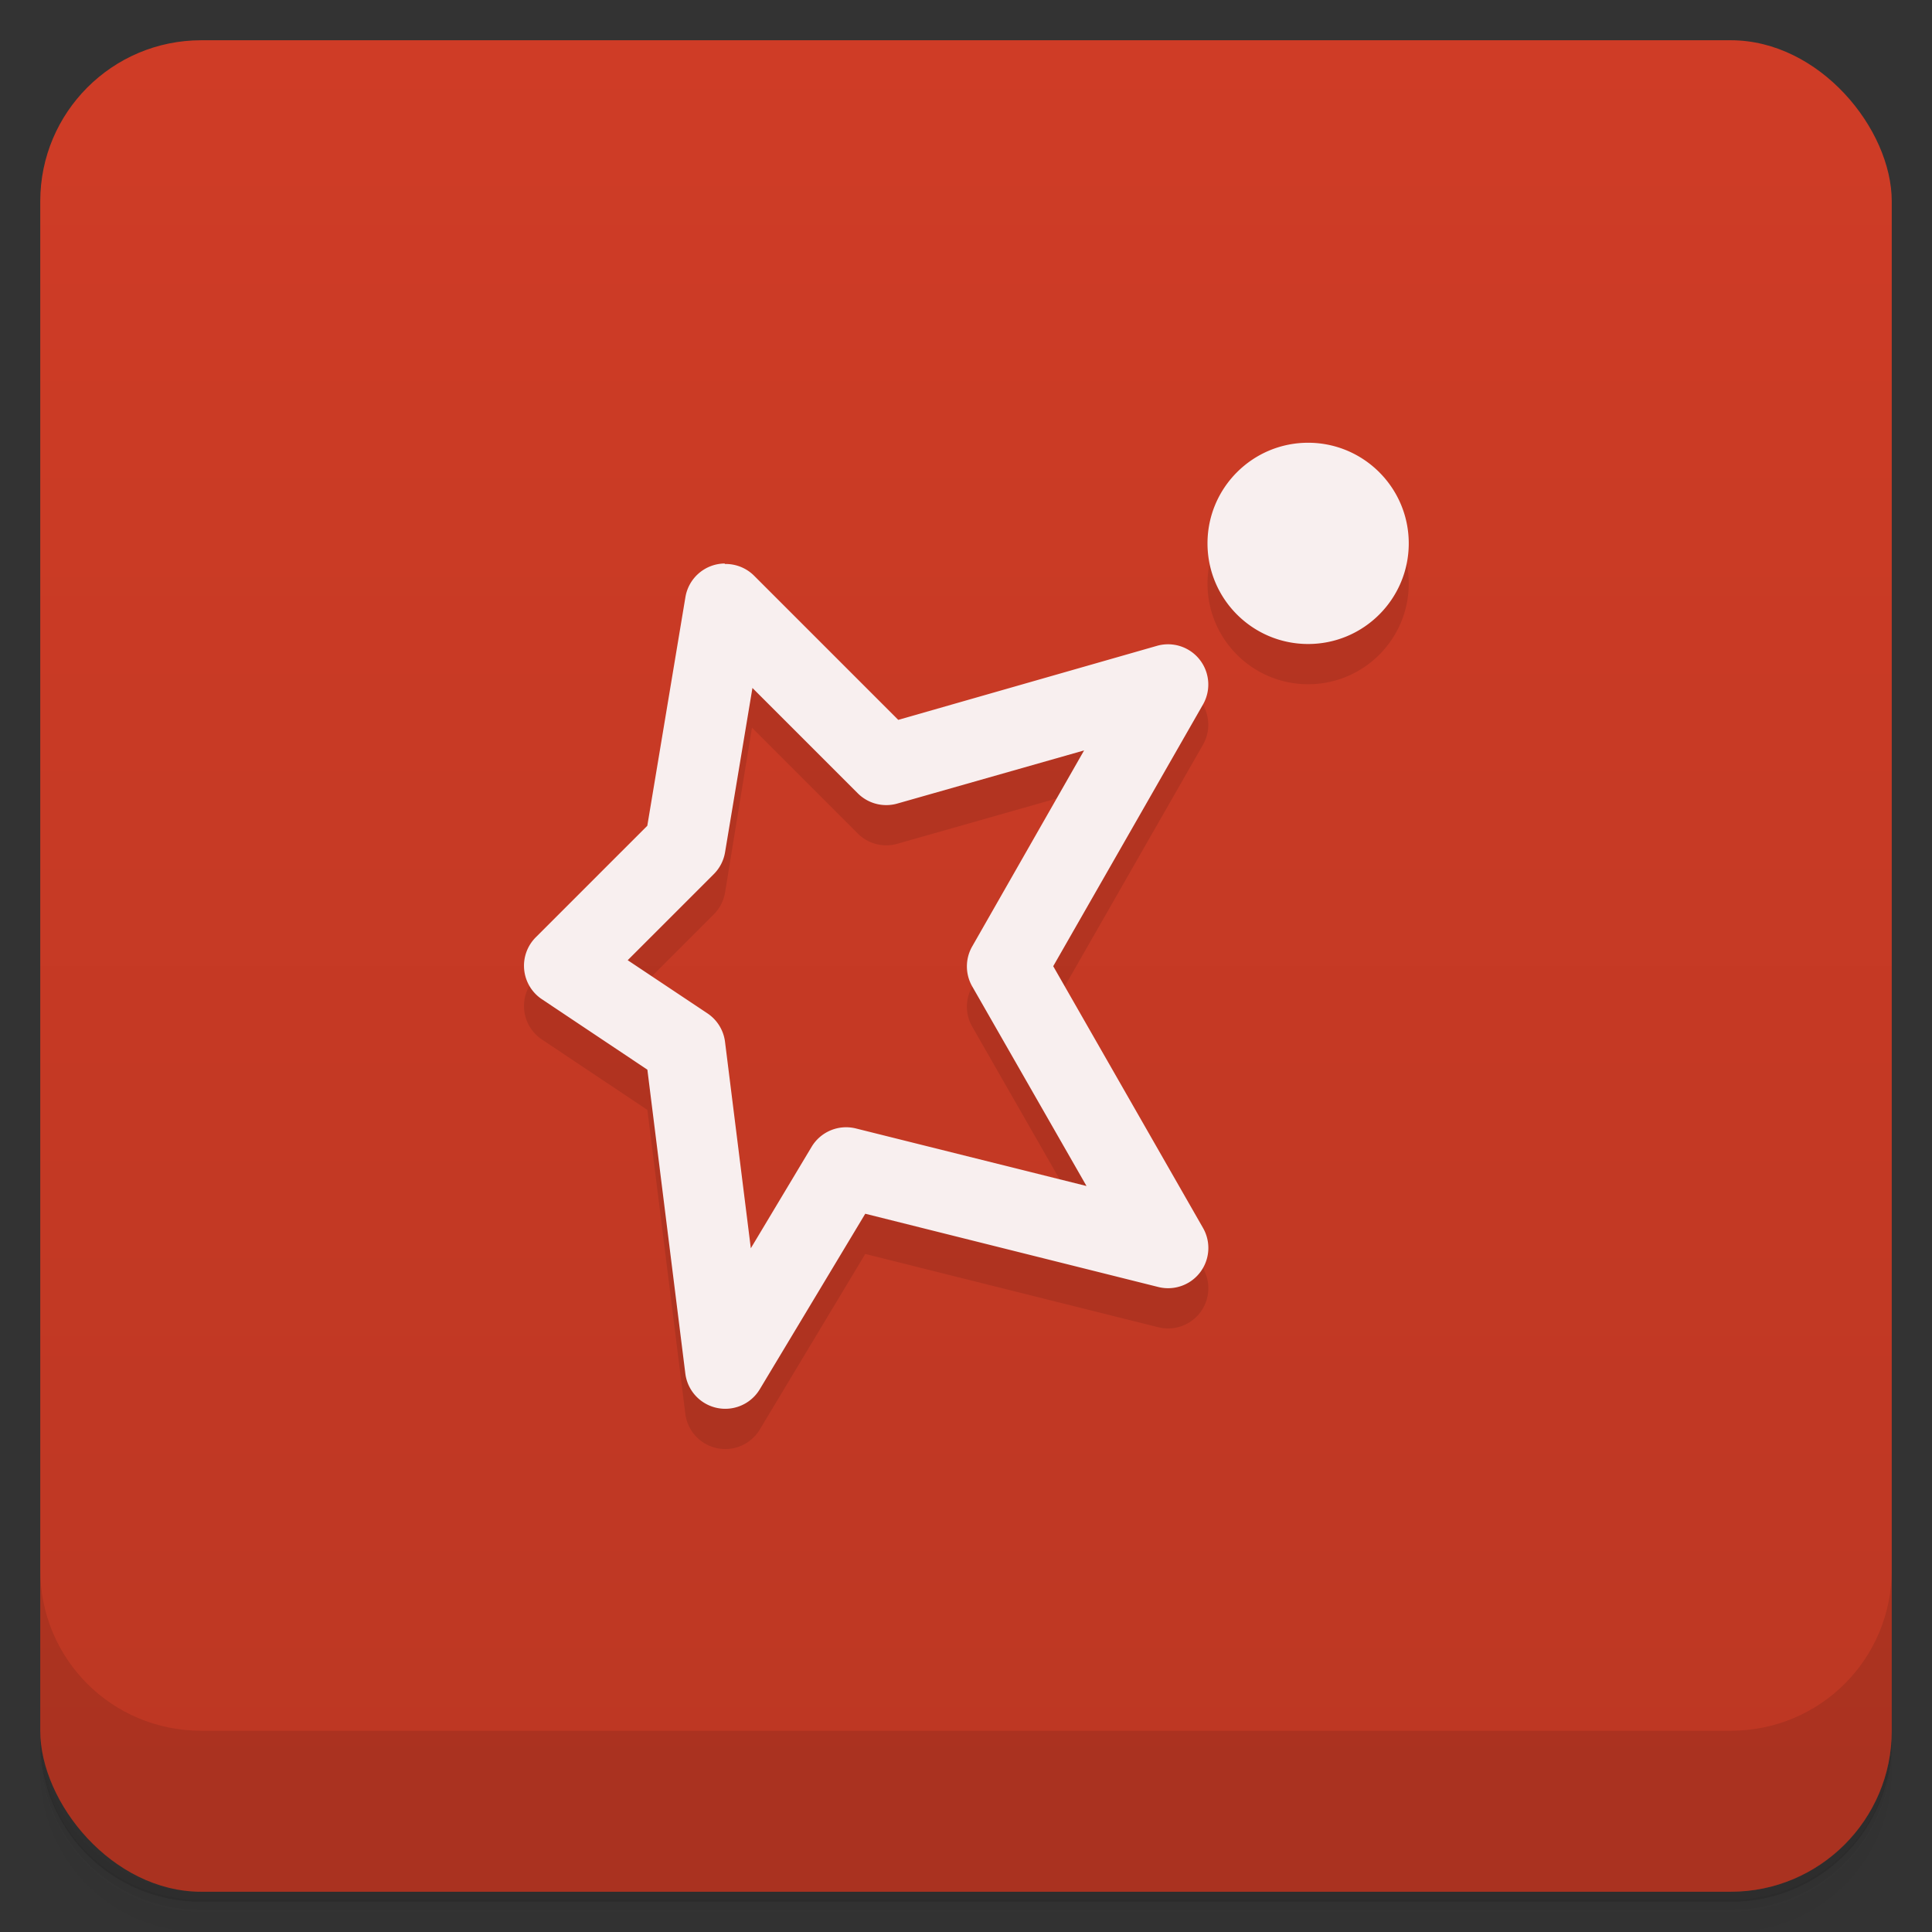 <svg version="1.1" viewBox="0 0 48 48" xmlns="http://www.w3.org/2000/svg">
 <rect x="0" y="0" width="48" height="48" fill="#333333" stroke="none"/>
 <defs>
  <linearGradient id="bg" x2="0" y1="1" y2="47" gradientUnits="userSpaceOnUse">
   <stop style="stop-color:#cf3c26" offset="0"/>
   <stop style="stop-color:#bc3723" offset="1"/>
  </linearGradient>
 </defs>
 <path d="m1 43v0.25c0 2.22 1.78 4 4 4h38c2.22 0 4-1.78 4-4v-0.25c0 2.22-1.78 4-4 4h-38c-2.22 0-4-1.78-4-4zm0 0.5v0.5c0 2.22 1.78 4 4 4h38c2.22 0 4-1.78 4-4v-0.5c0 2.22-1.78 4-4 4h-38c-2.22 0-4-1.78-4-4z" style="opacity:.02"/>
 <path d="m1 43.2v0.25c0 2.22 1.78 4 4 4h38c2.22 0 4-1.78 4-4v-0.25c0 2.22-1.78 4-4 4h-38c-2.22 0-4-1.78-4-4z" style="opacity:.05"/>
 <path d="m1 43v0.25c0 2.22 1.78 4 4 4h38c2.22 0 4-1.78 4-4v-0.25c0 2.22-1.78 4-4 4h-38c-2.22 0-4-1.78-4-4z" style="opacity:.1"/>
 <rect x="1" y="1" width="46" height="46" rx="4" style="fill:url(#bg)"/>
 <path d="m1 39v4c0 2.22 1.78 4 4 4h38c2.22 0 4-1.78 4-4v-4c0 2.22-1.78 4-4 4h-38c-2.22 0-4-1.78-4-4z" style="opacity:.1"/>
 <path d="m32.5 12c-1.38 0-2.5 1.12-2.5 2.5s1.12 2.5 2.5 2.5 2.5-1.12 2.5-2.5-1.12-2.5-2.5-2.5zm-14.5 3a1 1 0 0 0-0.971 0.836l-0.947 5.68-2.77 2.77a1 1 0 0 0 0.152 1.54l2.62 1.75 0.943 7.55a1 1 0 0 0 1.85 0.389l2.62-4.36 7.28 1.82a1 1 0 0 0 1.11-1.47l-3.72-6.5 3.72-6.5a1 1 0 0 0-1.14-1.46l-6.43 1.84-3.58-3.58a1 1 0 0 0-0.723-0.293zm0.682 3.08 2.63 2.63a1 1 0 0 0 0.982 0.254l4.64-1.32-2.78 4.87a1 1 0 0 0 0 0.992l2.84 4.96-5.73-1.43a1 1 0 0 0-1.1 0.457l-1.51 2.52-0.641-5.13a1 1 0 0 0-0.438-0.707l-1.98-1.32 2.14-2.14a1 1 0 0 0 0.279-0.543z" style="opacity:.1"/>
 <path d="m32.5 11c-1.38 0-2.5 1.12-2.5 2.5s1.12 2.5 2.5 2.5 2.5-1.12 2.5-2.5-1.12-2.5-2.5-2.5zm-14.5 3a1 1 0 0 0-0.971 0.836l-0.947 5.68-2.77 2.77a1 1 0 0 0 0.152 1.54l2.62 1.75 0.943 7.55a1 1 0 0 0 1.85 0.389l2.62-4.36 7.28 1.82a1 1 0 0 0 1.11-1.47l-3.72-6.5 3.72-6.5a1 1 0 0 0-1.14-1.46l-6.43 1.84-3.58-3.58a1 1 0 0 0-0.723-0.293zm0.682 3.08 2.63 2.63a1 1 0 0 0 0.982 0.254l4.64-1.32-2.78 4.87a1 1 0 0 0 0 0.992l2.84 4.96-5.73-1.43a1 1 0 0 0-1.1 0.457l-1.51 2.52-0.641-5.13a1 1 0 0 0-0.438-0.707l-1.98-1.32 2.14-2.14a1 1 0 0 0 0.279-0.543l0.68-4.08z" style="fill:#f8efef"/>
</svg>
